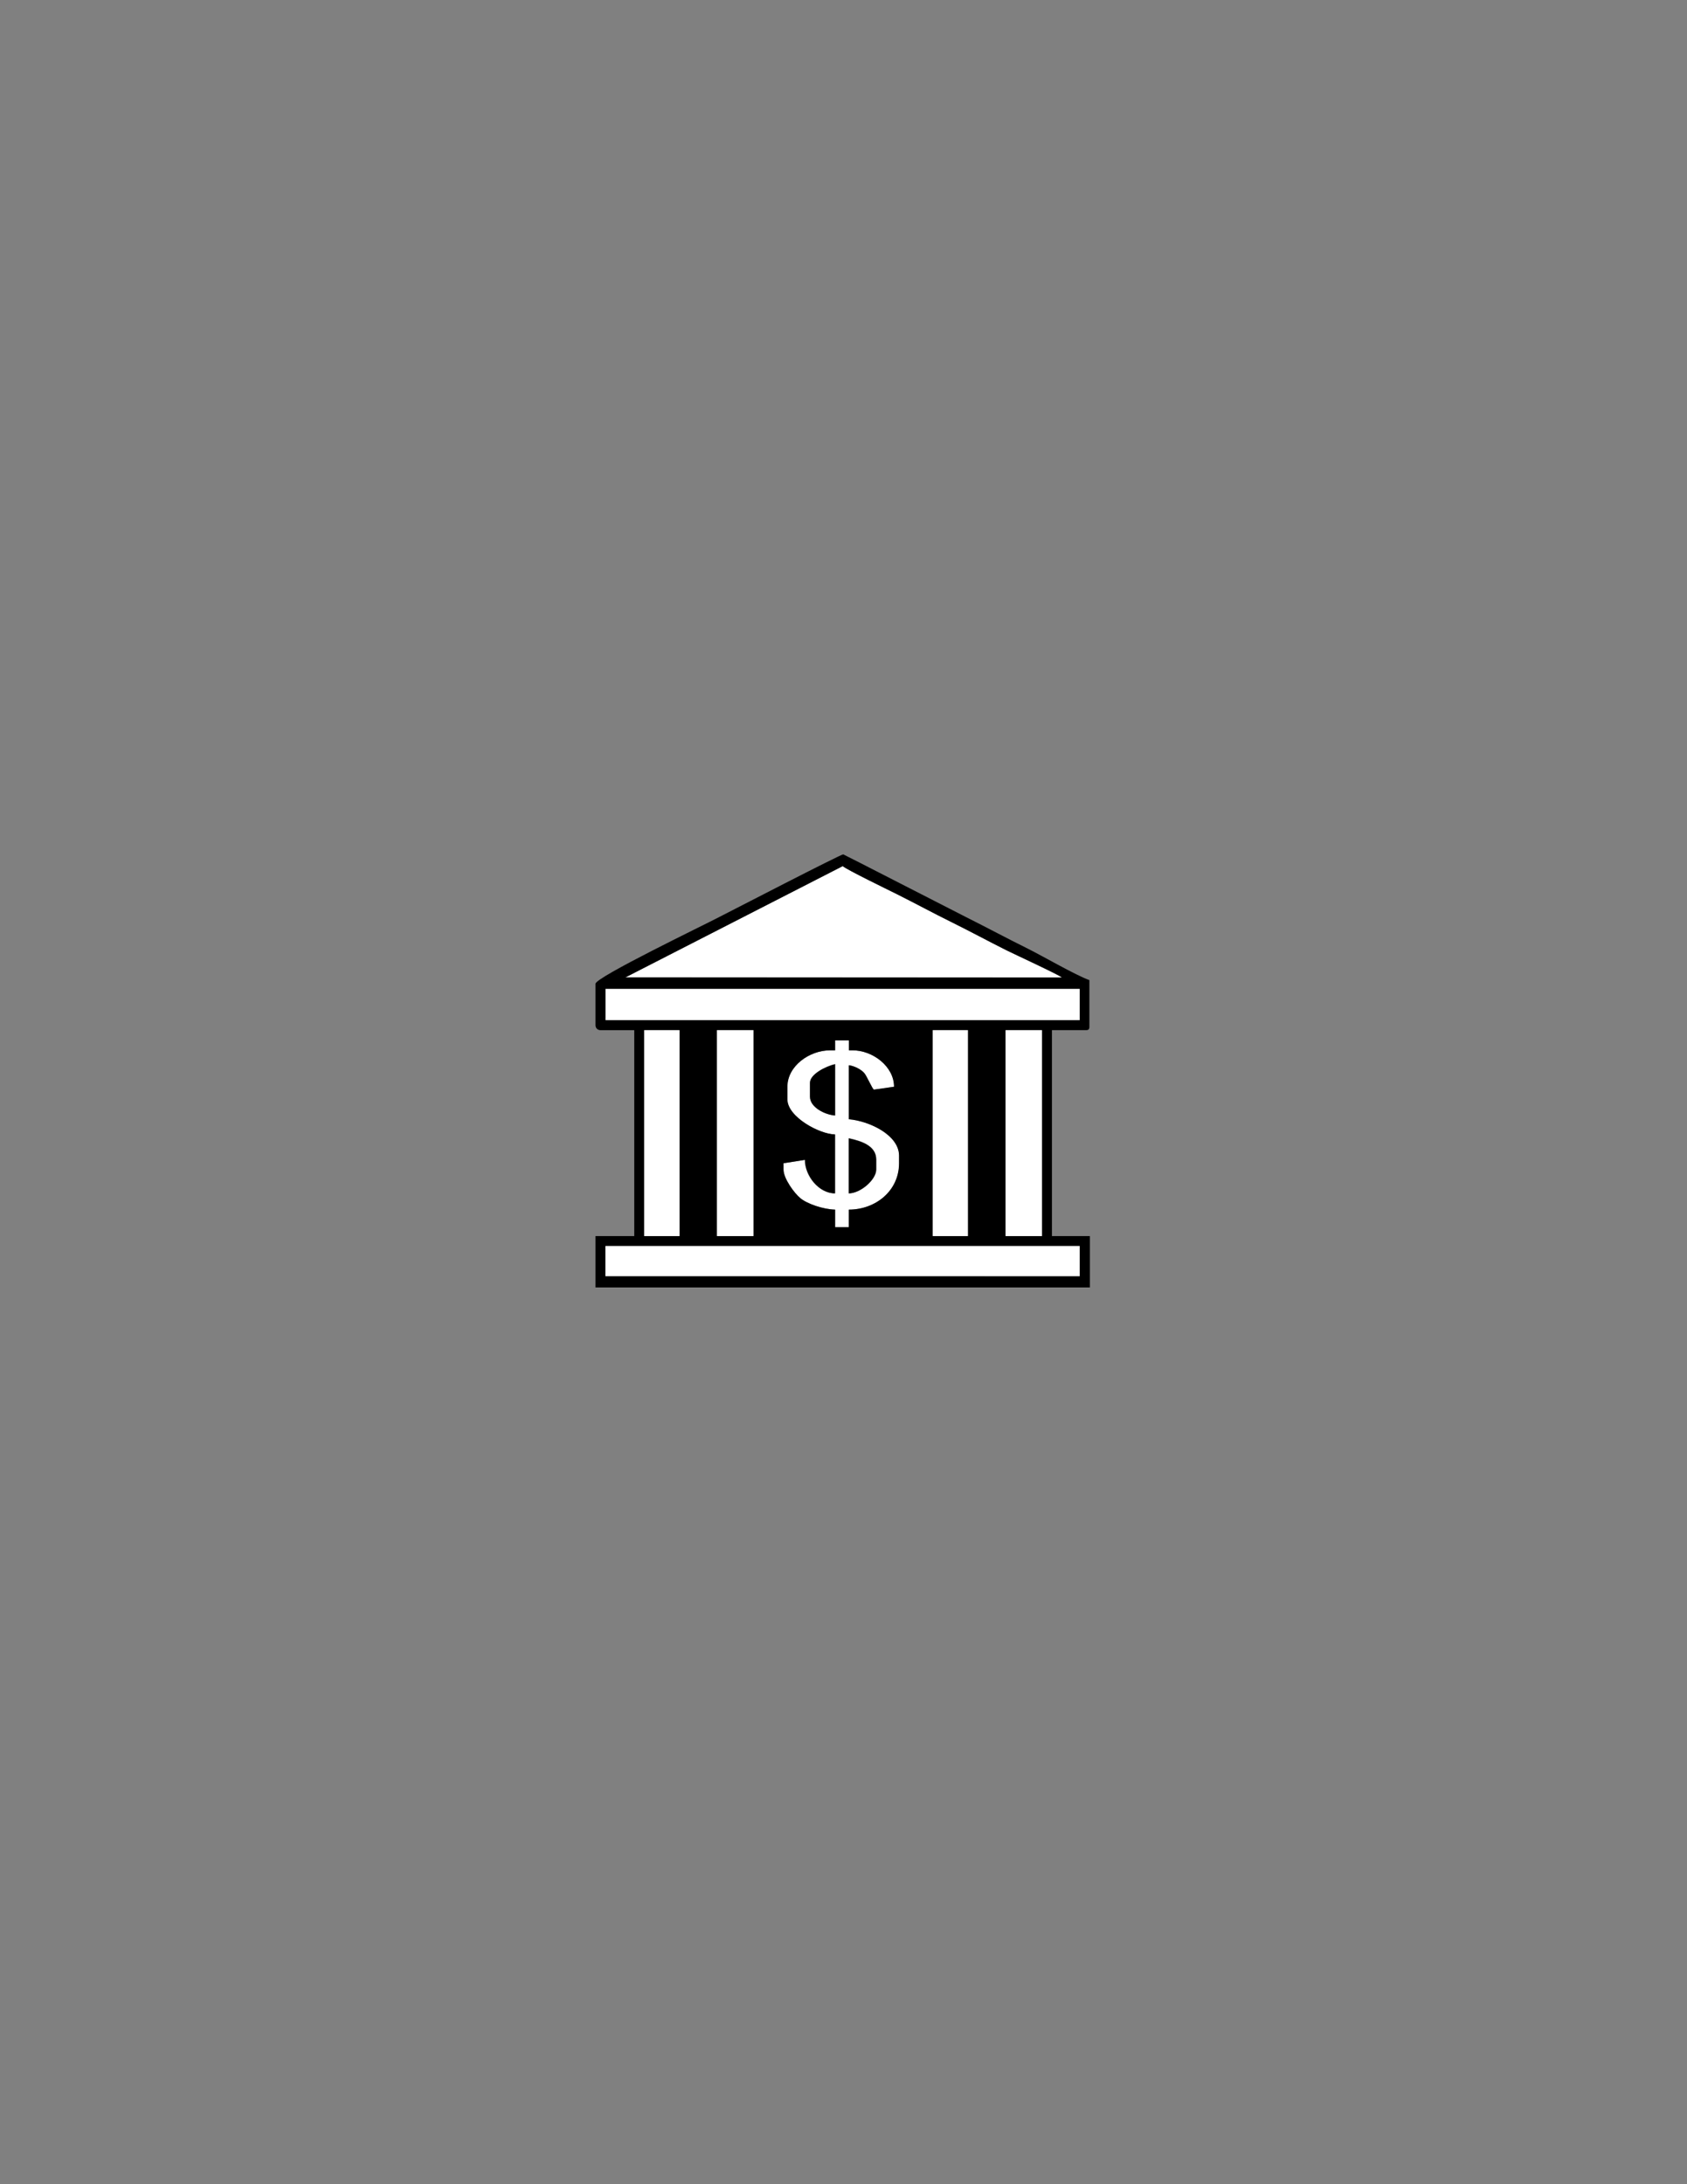 <?xml version="1.0" encoding="utf-8"?>
<!-- Generator: Adobe Illustrator 16.0.0, SVG Export Plug-In . SVG Version: 6.00 Build 0)  -->
<!DOCTYPE svg PUBLIC "-//W3C//DTD SVG 1.1//EN" "http://www.w3.org/Graphics/SVG/1.1/DTD/svg11.dtd">
<svg version="1.1" id="Version_1.0" xmlns="http://www.w3.org/2000/svg" xmlns:xlink="http://www.w3.org/1999/xlink" x="0px" y="0px"
	 width="612px" height="792px" viewBox="0 0 612 792" enable-background="new 0 0 612 792" xml:space="preserve">
<rect x="0" y="0" width="612" height="792" fill="#808080" stroke="none"/>
<g id="octagon" display="none">
	<g id="outFrame" display="inline">
		<line fill="none" stroke="#0000FF" stroke-width="2" x1="220" y1="309.5" x2="306" y2="273"/>
		<line fill="none" stroke="#0000FF" stroke-width="2" x1="306" y1="273" x2="390.5" y2="309.5"/>
		<line fill="none" stroke="#0000FF" stroke-width="2" x1="390.5" y1="309.5" x2="427" y2="396"/>
		<line fill="none" stroke="#0000FF" stroke-width="2" x1="427" y1="396" x2="390.5" y2="482.5"/>
		<line fill="none" stroke="#0000FF" stroke-width="2" x1="390.5" y1="482.5" x2="306" y2="516"/>
		<line fill="none" stroke="#0000FF" stroke-width="2" x1="306" y1="516" x2="220" y2="482.5"/>
		<line fill="none" stroke="#0000FF" stroke-width="2" x1="220" y1="482.5" x2="183" y2="396"/>
		<line fill="none" stroke="#0000FF" stroke-width="2" x1="183" y1="396" x2="220" y2="309.5"/>
	</g>
	
		<line id="mod2_1_" display="inline" fill="none" stroke="#0000FF" stroke-width="2" x1="203.966" y1="445.015" x2="406.199" y2="445.295"/>
	
		<line id="mod1_1_" display="inline" fill="none" stroke="#0000FF" stroke-width="2" x1="203.966" y1="346.985" x2="406.199" y2="346.705"/>
</g>
<g id="main">
	<g transform="scale(95) translate(0.853 0.884)">
		<path id="_64577904" fill="#FFFFFF" d="M1.535,2.846l1.667,0.001C3.192,2.838,3.02,2.758,2.99,2.743
			C2.92,2.708,2.852,2.671,2.781,2.636C2.71,2.601,2.644,2.565,2.572,2.529C2.536,2.511,2.383,2.437,2.365,2.422L1.535,2.846
			L1.535,2.846z"/>
		<polygon id="_65451144" fill="#FFFFFF" points="1.459,3.01 3.27,3.01 3.27,2.89 1.459,2.89 		"/>
		<path id="_94581568" fill="#FFFFFF" d="M2.388,3.671V3.46c0.045,0.01,0.105,0.027,0.105,0.081V3.58
			C2.494,3.618,2.434,3.671,2.388,3.671z M2.24,3.302V3.249c0-0.034,0.062-0.064,0.096-0.072v0.196
			C2.297,3.371,2.24,3.343,2.24,3.302z M2.336,3.125h-0.02c-0.079,0-0.163,0.06-0.163,0.139v0.048c0,0.067,0.122,0.133,0.182,0.134
			v0.225c-0.062,0-0.115-0.067-0.115-0.128L2.139,3.556V3.58c0,0.035,0.042,0.091,0.064,0.109c0.026,0.022,0.088,0.043,0.133,0.044
			V3.8h0.053V3.733c0.102,0,0.192-0.072,0.192-0.177V3.527c0-0.078-0.112-0.132-0.192-0.139V3.182
			c0.021,0.002,0.05,0.017,0.06,0.031c0.009,0.012,0.03,0.061,0.036,0.062l0.076-0.011c0-0.078-0.082-0.139-0.158-0.139H2.388V3.087
			H2.336V3.125z"/>
		<path id="_65379072" d="M2.24,3.302c0,0.041,0.058,0.069,0.096,0.072V3.178C2.301,3.186,2.24,3.216,2.24,3.249V3.302z"/>
		<path id="_94401360" d="M2.388,3.671c0.045,0,0.105-0.053,0.105-0.091V3.542c0-0.054-0.06-0.071-0.105-0.081V3.671z"/>
		<path id="_65375856" d="M1.459,3.872H3.27v0.115H1.459V3.872z M2.987,3.048h0.139v0.786H2.987V3.048z M2.709,3.048h0.134v0.786
			H2.709V3.048z M1.885,3.048h0.139v0.786H1.885V3.048z M1.607,3.048h0.134v0.786H1.607V3.048z M2.336,3.087h0.053v0.038h0.014
			c0.076,0,0.158,0.061,0.158,0.139L2.484,3.275c-0.005-0.001-0.026-0.05-0.036-0.062c-0.011-0.014-0.039-0.029-0.06-0.031v0.206
			C2.468,3.395,2.58,3.449,2.58,3.527v0.029c0,0.105-0.089,0.177-0.192,0.177V3.8H2.336V3.733C2.291,3.732,2.229,3.711,2.203,3.689
			C2.181,3.671,2.139,3.615,2.139,3.58V3.556l0.082-0.013c0,0.061,0.053,0.128,0.115,0.128V3.446
			c-0.06-0.001-0.182-0.067-0.182-0.134V3.264c0-0.079,0.084-0.139,0.163-0.139h0.019V3.087z M1.459,2.89H3.27v0.12H1.459V2.89z
			 M2.365,2.422c0.018,0.015,0.171,0.089,0.207,0.107C2.644,2.565,2.71,2.601,2.781,2.636C2.852,2.671,2.92,2.708,2.99,2.743
			c0.03,0.015,0.202,0.094,0.212,0.104H1.535L2.365,2.422L2.365,2.422z M1.421,2.871v0.158c0,0.011,0.008,0.019,0.019,0.019h0.129
			v0.786H1.421V4.03h1.888V3.834H3.164V3.048h0.129c0.011,0,0.014-0.003,0.014-0.014V2.857c-0.053-0.019-0.175-0.09-0.235-0.12
			c-0.079-0.039-0.155-0.08-0.235-0.12c-0.044-0.022-0.468-0.24-0.47-0.24c-0.01,0-0.428,0.216-0.477,0.241
			C1.839,2.645,1.421,2.846,1.421,2.871L1.421,2.871L1.421,2.871z"/>
		<polygon id="_66403960" fill="#FFFFFF" points="1.607,3.834 1.742,3.834 1.742,3.048 1.607,3.048 		"/>
		<polygon id="_65373216" fill="#FFFFFF" points="1.885,3.834 2.024,3.834 2.024,3.048 1.885,3.048 		"/>
		<polygon id="_65450568" fill="#FFFFFF" points="2.709,3.834 2.843,3.834 2.843,3.048 2.709,3.048 		"/>
		<polygon id="_65369168" fill="#FFFFFF" points="2.987,3.834 3.126,3.834 3.126,3.048 2.987,3.048 		"/>
		<polygon id="_94571432" fill="#FFFFFF" points="1.459,3.987 3.27,3.987 3.27,3.872 1.459,3.872 		"/>
	</g>
</g>
</svg>
